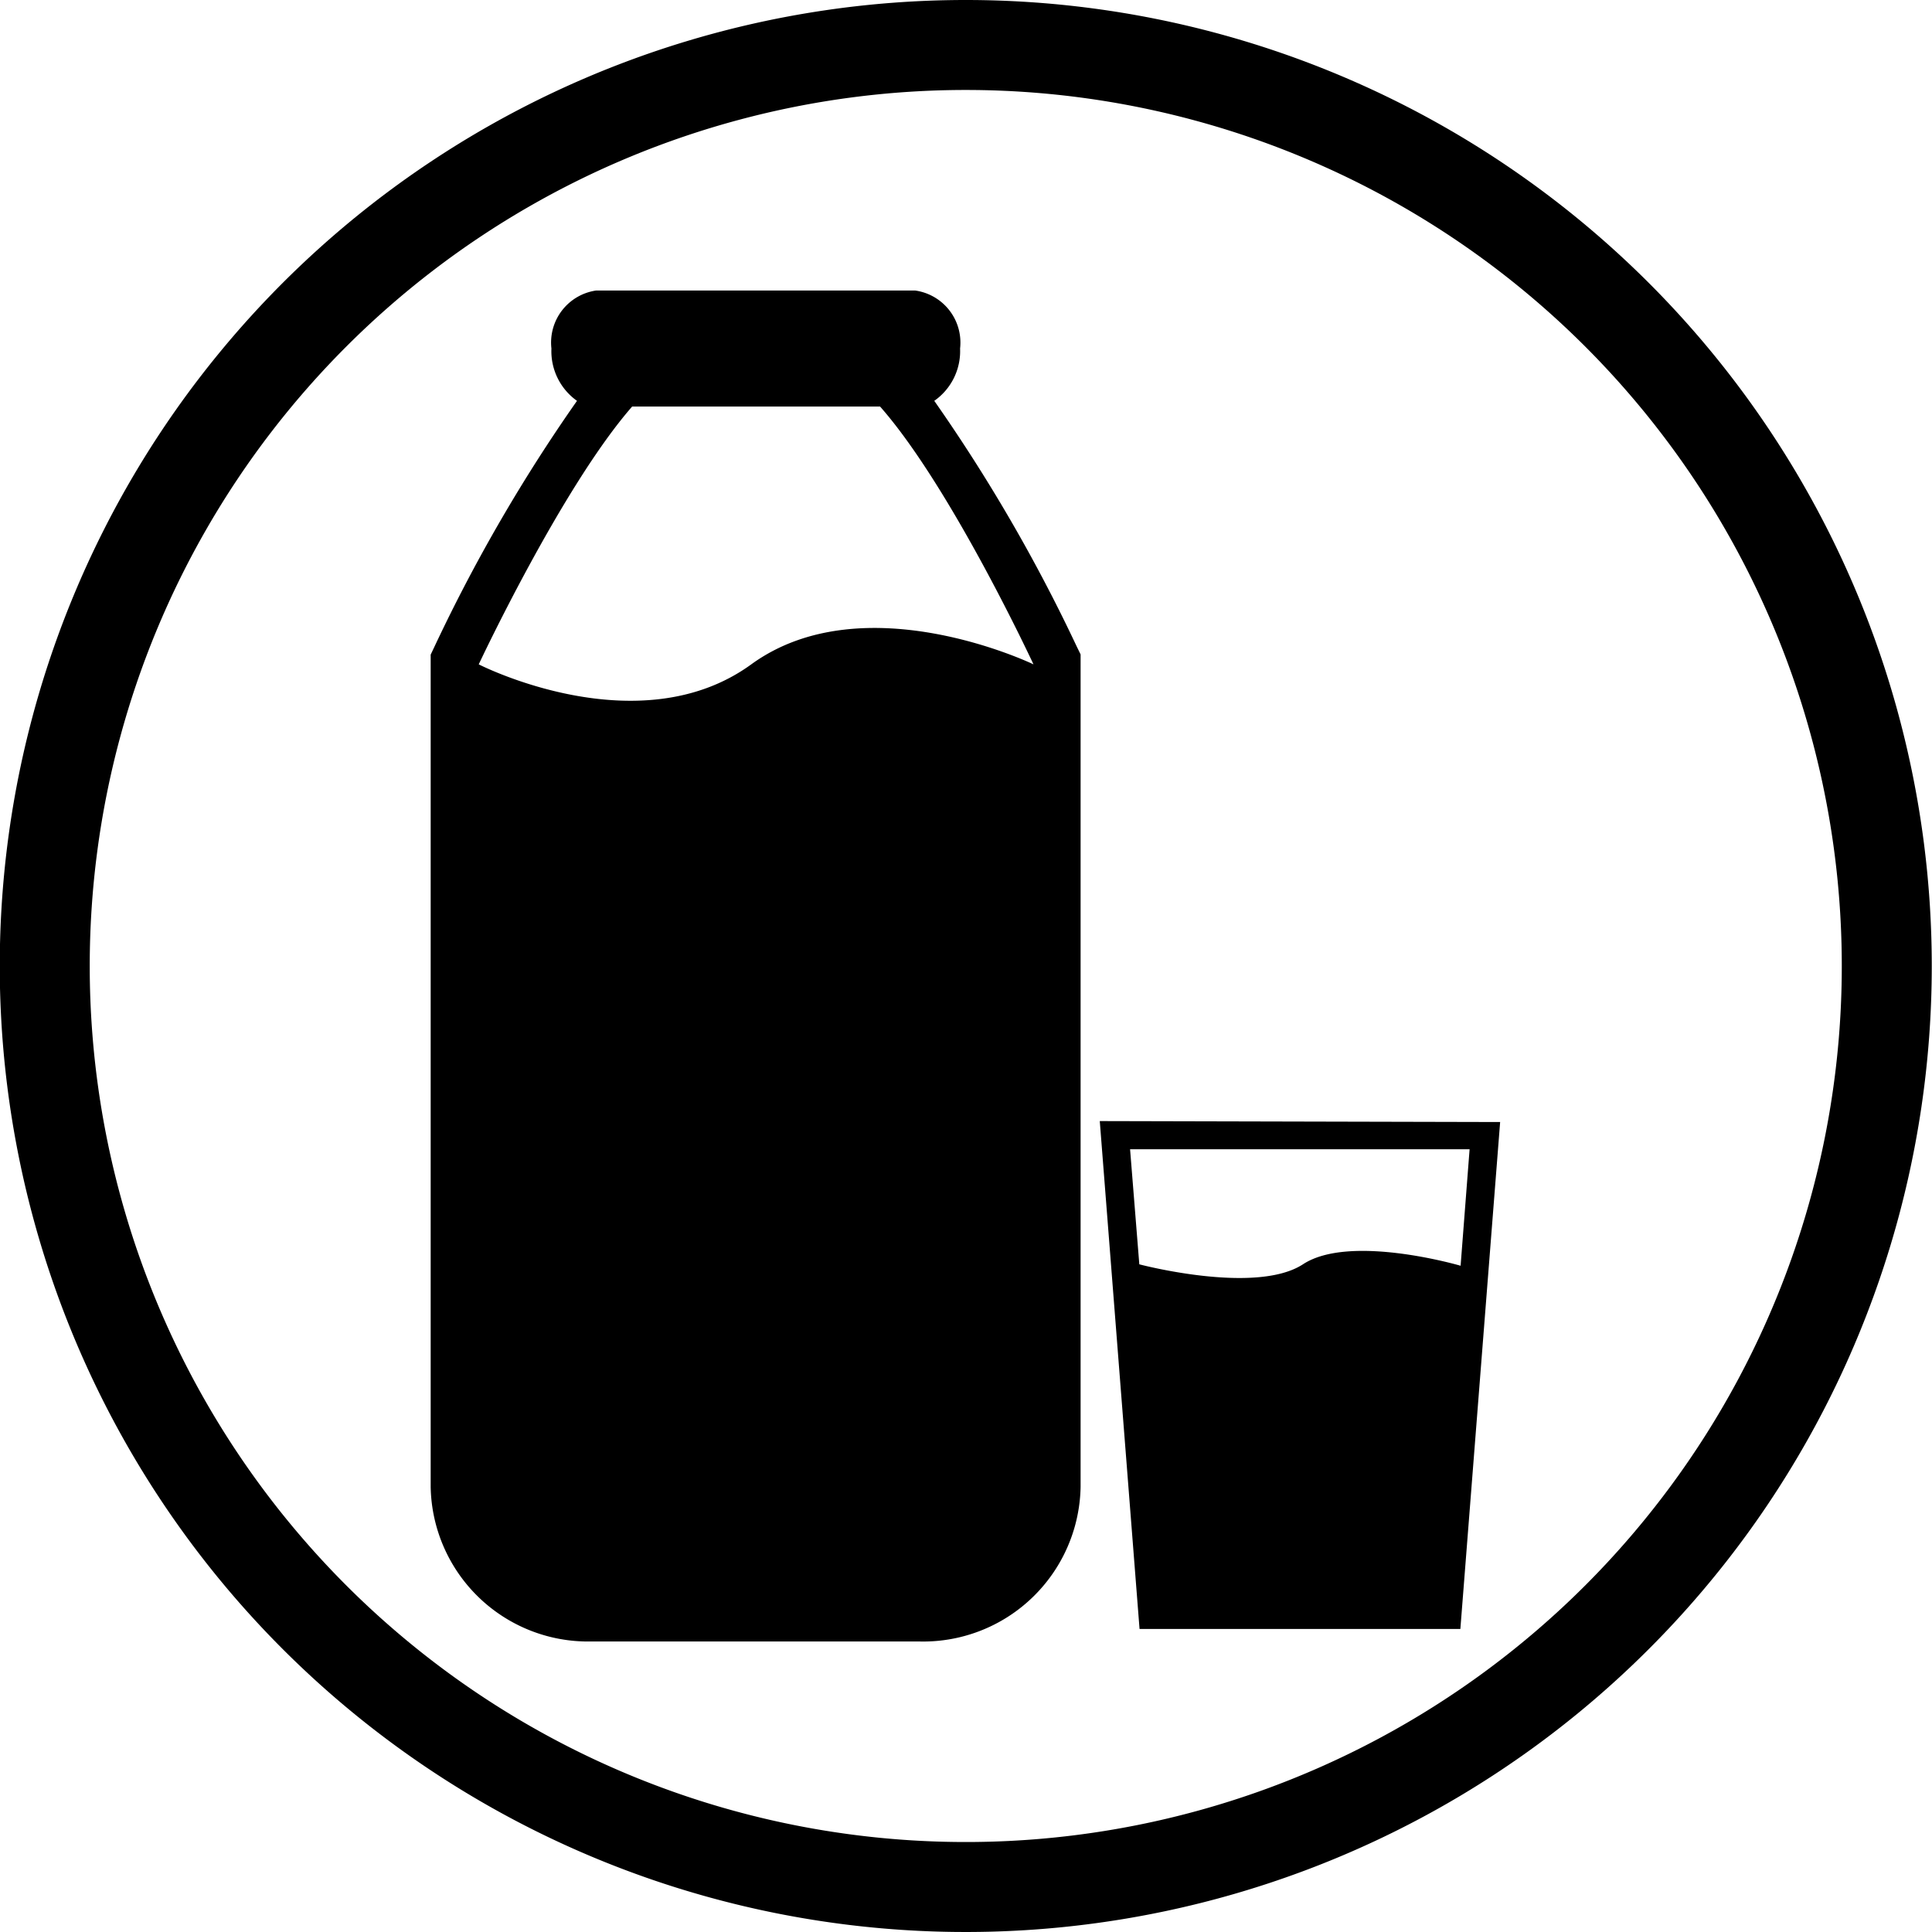 <svg xmlns="http://www.w3.org/2000/svg" id="Layer_1" data-name="Layer 1" viewBox="0 0 81.6 81.6"><path fill="currentcolor" d="M54.67 36.47a70.15 70.15 0 00-6-10.34 2.56 2.56 0 001.09-2.21 2.22 2.22 0 00-1.9-2.45H34.39a2.22 2.22 0 00-1.89 2.45 2.57 2.57 0 001.08 2.21 69.73 69.73 0 00-6 10.34l-.18.38V72a6.65 6.65 0 006.75 6.53h13.9a6.65 6.65 0 006.8-6.53V36.84zm-13.73.79c-4.76 3.46-11.51 0-11.51 0s3.51-7.49 6.48-10.89h10.47c3 3.4 6.48 10.89 6.48 10.89s-7.16-3.46-11.92 0zM55.66 56.55L57.34 78h13.55l1.68-21.41zm8.58 6.05c-2 1.3-6.91 0-6.91 0l-.39-4.86h14.34l-.38 4.92s-4.67-1.37-6.66-.06z" class="cls-1" transform="translate(-9.21 -9.2)"/><path fill="currentcolor" d="M50 13a37 37 0 11-37 37 37 37 0 0137-37m0-3.8A40.8 40.8 0 1090.8 50 40.8 40.8 0 0050 9.2z" class="cls-1" transform="translate(-9.21 -9.2)"/></svg>
